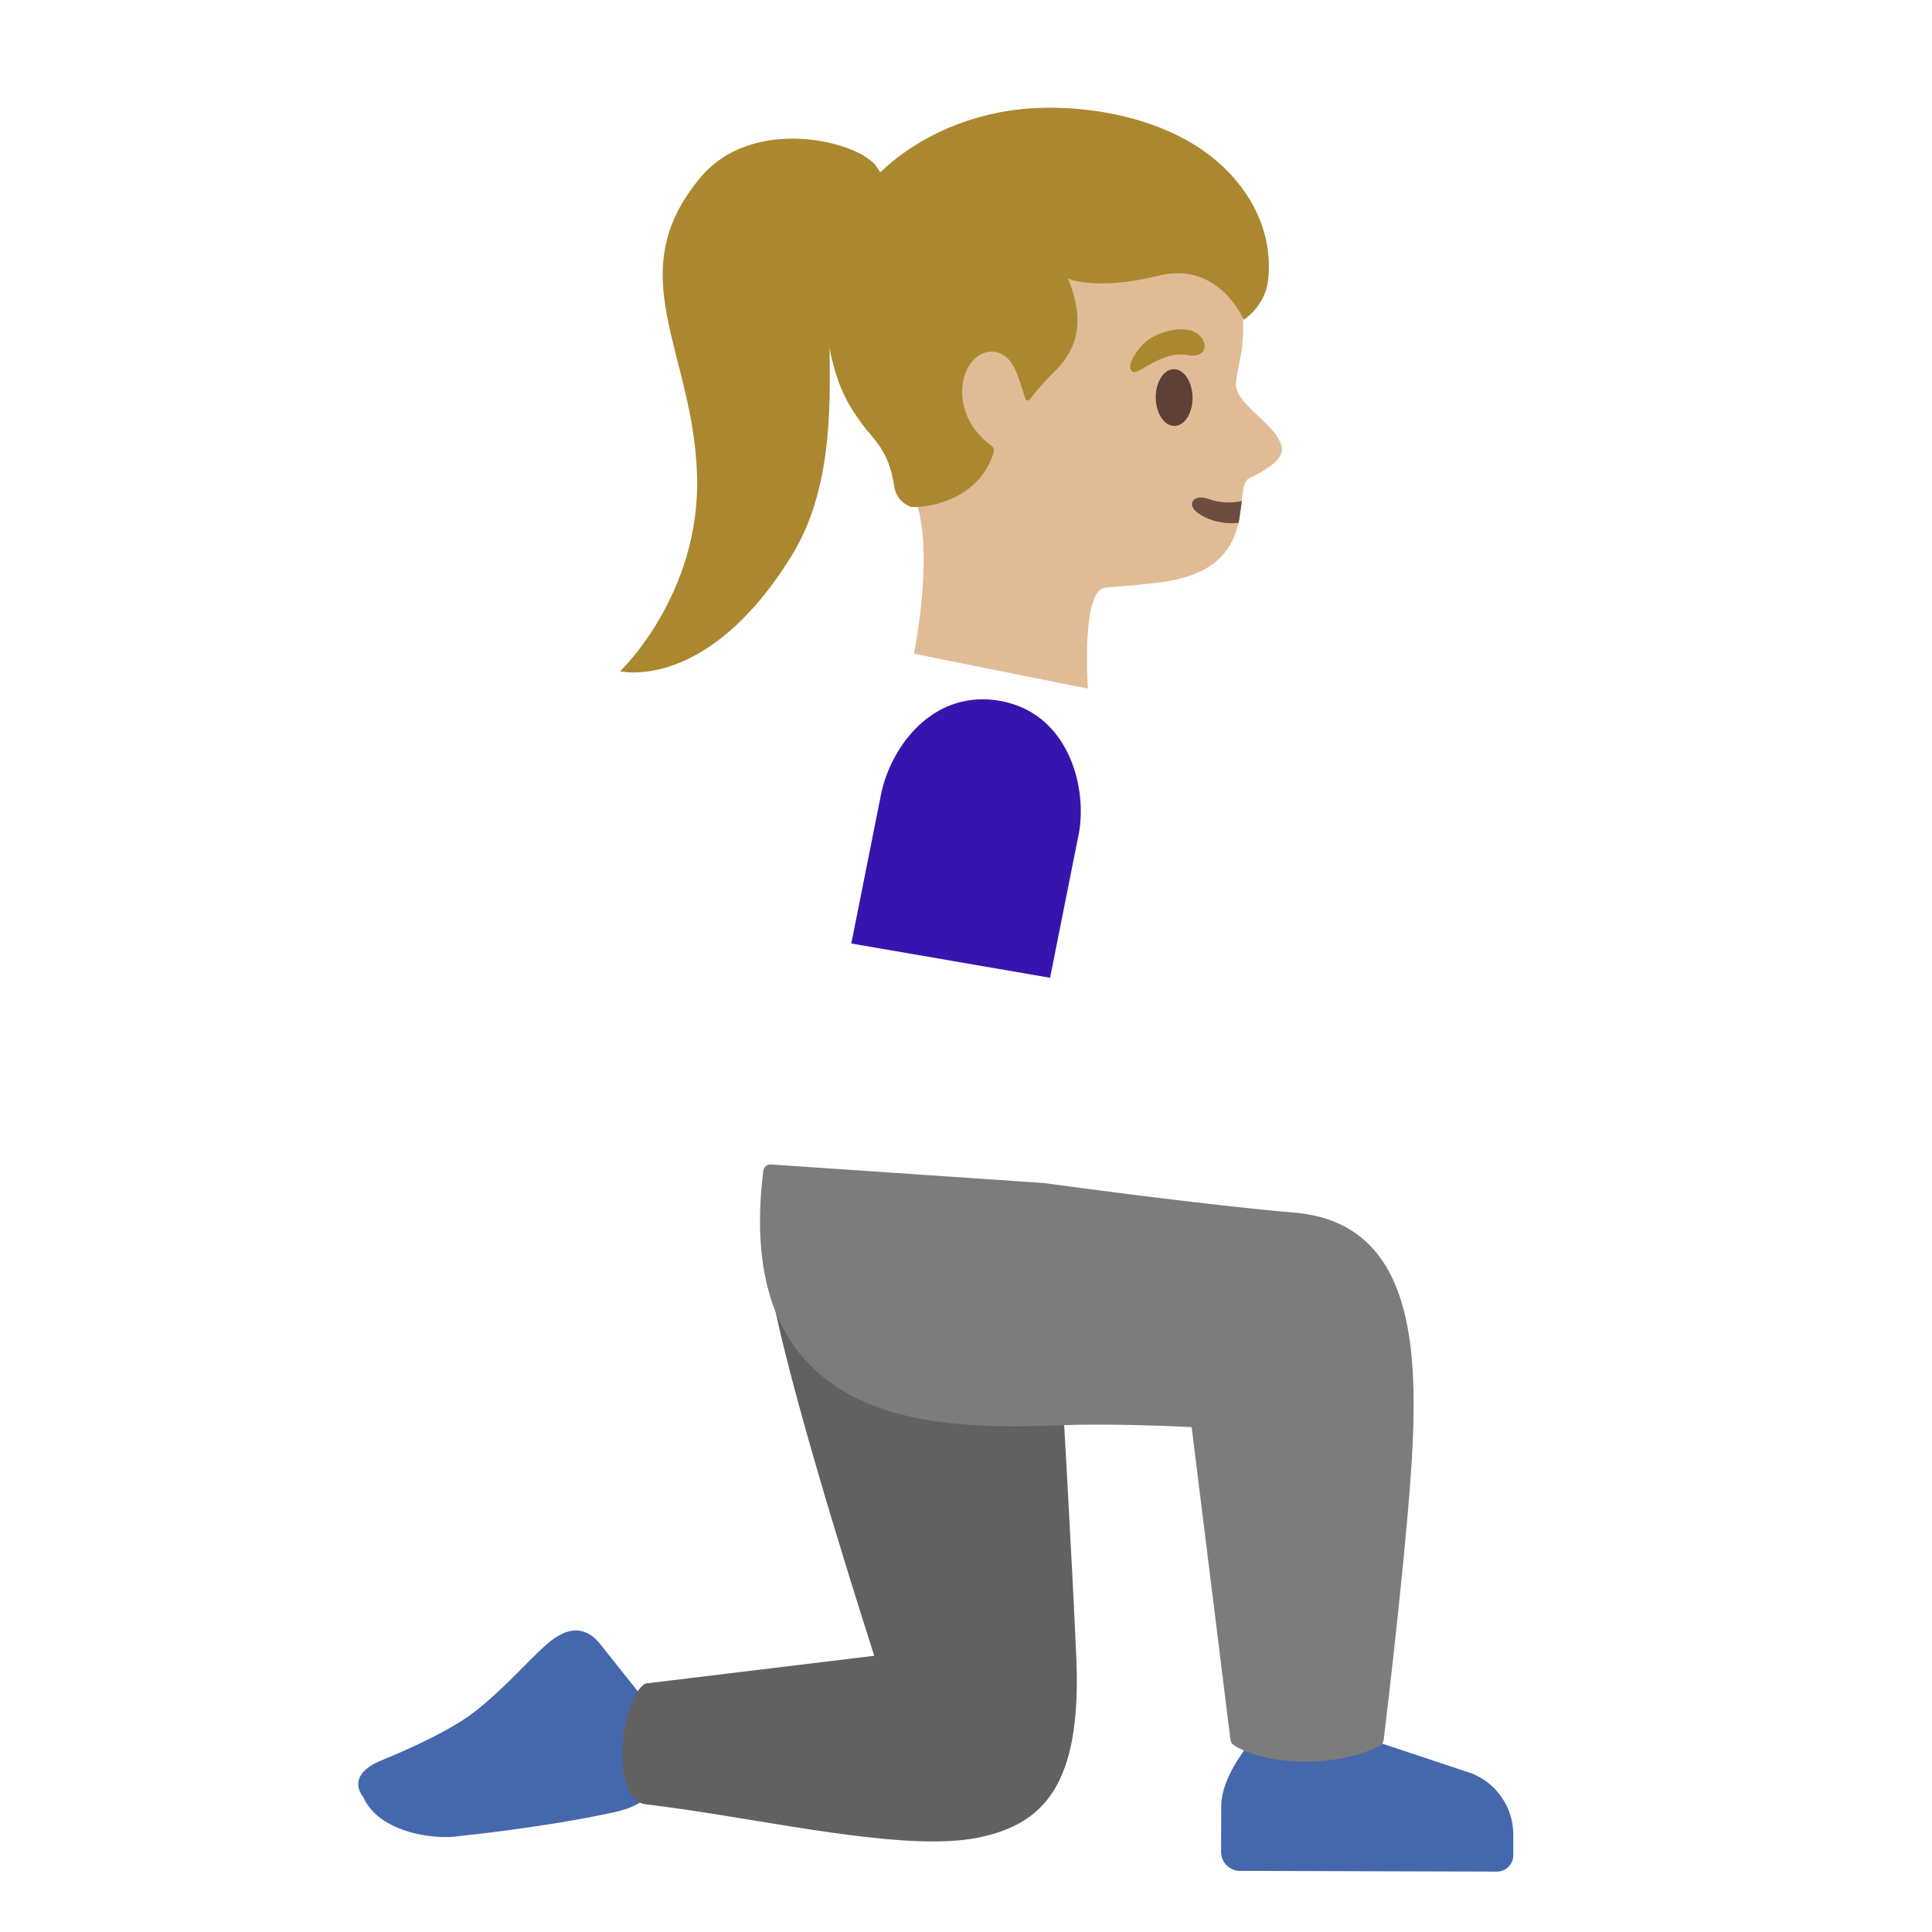 <svg xmlns="http://www.w3.org/2000/svg" width="3em" height="3em" viewBox="0 0 128 128"><path fill="#4568AC" d="M25.34 116.6s4.03-1.6 6.04-3.14c1.88-1.44 3.58-3.4 4.75-4.44c.76-.69 1.43-1 2.02-1c.6 0 1.13.31 1.58.86l2.58 3.24c1.08 1.78.16 4.11.16 4.11s2.7 2.86-1.8 3.84c-4.61 1.01-10.13 1.56-10.13 1.56c-.29.05-.64.08-1.02.08c-1.9 0-4.6-.69-5.46-2.66c0 0-1.29-1.43 1.28-2.45"/><path fill="#616161" d="m42.74 111.54l15.18-1.84c.01 0-5.13-15.82-6.64-23.31c0 0 12.54 3.72 18.98 3.72c0 0 .78 13.4 1.05 19.78c.36 8.44-2.25 10.91-6.28 11.81c-.92.21-2.01.3-3.21.3c-5.32 0-12.92-1.74-19.04-2.46c-2.35-.28-1.72-6.91-.04-8"/><path fill="#4568AC" d="M80.91 119.63c.01-2.07 2.12-4.43 2.12-4.43l7.62.01l6.85 2.28c1.66.66 2.75 2.25 2.76 4.04v1.38c0 .6-.49 1.09-1.09 1.09l-17.02-.05c-.69 0-1.25-.56-1.25-1.26z"/><path fill="#7C7C7C" d="M50.57 77.59c.03-.27.24-.47.53-.44l18.07 1.23c.1.01 10.31 1.42 16.59 1.96c7.44.64 8.14 8.01 7.84 15.13c-.25 5.96-1.91 19.67-1.93 19.81c-.02.15-.11.29-.24.37c-.07.04-1.82 1.06-4.94 1.06c-3.14 0-4.71-1.05-4.76-1.1a.53.53 0 0 1-.21-.35l-2.57-20.71c-1.31-.06-5.43-.25-8.76-.12c-6.45.26-12.94-.08-16.78-4.26c-2.57-2.79-3.53-7.03-2.84-12.58"/><path fill="#E0BB95" d="M59.07 28.98c-1.09-3.72-1.69-8.33-1.19-11.1c.11-.62.27-1.16.49-1.57c.63-1.11 1.47-2.18 2.46-3.14c.02-.02.04-.04.06-.05q.33-.33.69-.63c.04-.03.08-.07.12-.1c.22-.19.44-.37.67-.54c.05-.04.11-.08.16-.12c.22-.17.45-.33.68-.48l.18-.12c.23-.15.47-.3.71-.44c.06-.04.12-.07.18-.11c.25-.14.5-.27.75-.4a21 21 0 0 1 .99-.46c.03-.01.07-.03.1-.04c1.55-.64 3.17-1.01 4.74-1.01c.04 0 .08.01.11.01c.35 0 .69.02 1.03.06c5.74.68 8.99 4.65 10.04 9.81c.38 1.87.41 3.76.15 5.1c-.03.16-.29 1.34-.3 1.7c-.15 1.41 2.63 2.68 3.02 4.22c.29 1.15-2.11 2.01-2.29 2.22c-.91 1.09.83 6-5.82 6.8c-2.56.31-2.8.24-3.6.35c-1.59.23-1.12 6.68-1.12 6.68h-.01l-11.52-2.31s1.53-7.45-.12-10.7c-.49-.99-.96-2.25-1.36-3.63"/><path fill="#6D4C41" d="M82.07 34.64c-.92.09-1.85-.08-2.66-.62c-.88-.6-.33-1.33.67-.96c.6.23 1.44.31 2.2.13z"/><path fill="#5D4037" d="M76.57 26.36c-.01-1.04.52-1.89 1.19-1.9s1.23.82 1.25 1.86c.01 1.04-.52 1.89-1.19 1.9c-.68.01-1.23-.82-1.25-1.86"/><path fill="#AB872F" d="M78.62 23.52c1.22.23 1.42-.58.96-1.17c-.34-.44-1.1-.75-2.46-.34c-1.28.39-1.75 1.19-2.05 1.69s-.22.95.09.95c.42.01 1.95-1.41 3.46-1.13"/><radialGradient id="" cx="-947.535" cy="632.882" r="1" gradientTransform="matrix(-17.036 0 0 17.036 -16076.326 -10726.07)" gradientUnits="userSpaceOnUse"><stop offset=".364" stop-color="#651FFF"/><stop offset=".812" stop-color="#5914F2"/><stop offset="1" stop-color="#530EEB"/></radialGradient><path fill="url(#)" d="M56.73 48.76c1.86-6.37 5.03-8 7.8-8c2.88 0 5.32 1.78 5.32 1.78c4.9 3.37 4.91 8.51 5.36 15.42c.46 6.91.79 20.99.79 20.99s-5.44 2.25-13.71 2.25h-.65C53 81.08 49.8 78.09 49.8 78.09s4.6-21.37 6.93-29.33"/><linearGradient id="" x1="74.861" x2="76.986" y1="49.941" y2="64.316" gradientTransform="matrix(1 0 0 -1 0 130)" gradientUnits="userSpaceOnUse"><stop offset=".5" stop-color="#E0BB95"/><stop offset="1" stop-color="#CCA47A"/></linearGradient><path fill="url(#)" d="M56.57 66.87c.48-3.02 2.76-14.41 2.78-14.52c.05-.25.28-.42.54-.4l10.25.98a.504.504 0 0 1 .44.61l-3.56 15.21c1.75 1.05 10.38 6.15 12.85 6.67c1.67.35 4.53.75 7.83 1.19c2.64.36 5.28 3.82 6.62 5.85c.4.61.36 1.4-.08 1.96c-.33.43-.83.65-1.33.65c-.33 0-.66-.1-.94-.3l-3.57-2.12c-.51.07-2.01.25-4.05.16c-2.52-.11-4.97-1.19-5.05-1.23c-.91-.35-5.26-1.12-9.47-1.87c-3.14-.56-6.38-1.13-8.57-1.59c-6.26-1.31-5.12-8.53-4.69-11.25"/><path fill="#3615AF" d="M58.32 52.88c.5-2.91 2.88-6.55 6.78-6.55c.34 0 .7.03 1.07.09c4.53.74 5.87 5.57 5.32 8.73l-1.92 9.63l-13.17-2.27z"/><path fill="#AB872F" d="M46.18 31.41c-.29-8.25-5.09-13.23.19-19.61c3.48-4.21 10.43-2.45 11.65-.83c2.36 3.12-1.67 5.94-2.6 7.5c-1.37 2.3 1.16 11.67-2.98 18.36c-5.6 9.06-11.35 7.64-11.35 7.64s5.37-5.12 5.09-13.06"/><radialGradient id="" cx="-957.281" cy="625.328" r="1" gradientTransform="matrix(-15.038 -1.692 -2.046 18.183 -13062.266 -12964.669)" gradientUnits="userSpaceOnUse"><stop offset=".526" stop-color="#BFA055" stop-opacity="0"/><stop offset="1" stop-color="#BFA055"/></radialGradient><path fill="url(#)" d="M45.73 27.56c-1.15-6.09-3.77-10.44.63-15.77c3.48-4.21 10.43-2.45 11.65-.83c2.36 3.12-1.67 5.94-2.6 7.5c-1.37 2.29-9.68 9.1-9.68 9.1"/><radialGradient id="" cx="-835.52" cy="589.161" r="1" gradientTransform="matrix(15.949 2.746 3.388 -19.676 11370.121 13924.217)" gradientUnits="userSpaceOnUse"><stop offset="0" stop-color="#BFA055"/><stop offset=".526" stop-color="#BFA055" stop-opacity="0"/></radialGradient><path fill="url(#)" d="M46.18 31.41c-.07-2.06-.45-4.08-.94-6.08c-.43-1.77-.89-3.29.26-4.92c1.81-2.57 5.43-3.69 8.38-2.6c.89.33 1.44.78 1.32 1.7c-.09.66-.22 1.26-.24 1.94c-.02 1.54.04 3.08.01 4.62c-.07 3.7-.54 7.54-2.53 10.75c-5.6 9.06-11.35 7.64-11.35 7.64s5.37-5.11 5.09-13.05"/><radialGradient id="" cx="-781.64" cy="599.885" r="1" gradientTransform="matrix(8.326 2.992 9.543 -26.555 830.073 18300.07)" gradientUnits="userSpaceOnUse"><stop offset=".526" stop-color="#BFA055" stop-opacity="0"/><stop offset="1" stop-color="#BFA055"/></radialGradient><path fill="url(#)" d="M55.18 16.29c-.89 2.17-.17 6.43-.21 8.02c-.04 1.74.03 4.31-.56 7.36c-1.48 7.63-8 11.53-8 11.53z"/><path fill="#AB872F" d="M57.25 12.57c2.6-3.17 6.85-5.19 11.35-5.41c3.91-.19 9.28.77 12.58 4.03c1.99 1.96 3.16 4.54 2.83 7.4c-.2 1.72-1.61 2.6-1.61 2.6s-1.63-3.92-5.62-2.93c-4.2 1.04-6.03.19-6.03.19c1.41 3.34.17 5.16-.93 6.21c-.63.6-1.21 1.3-1.53 1.72c-.17.22-.31.2-.38-.03c-.16-.54-.47-1.51-.7-1.97c-.78-1.53-2.02-.99-2.03-.99c-1.69.6-2.3 4.08.48 6.12c.07.05.26.18.15.52c-1.1 3.53-5.28 3.66-5.53 3.53l-.01-.01l-.06-.03c-.56-.26-.89-.72-.98-1.37c-.35-2.35-1.37-3.03-2.11-4.05c-.85-1.18-1.82-2.51-2.37-6.2c-.54-3.45.33-6.69 2.5-9.33"/><radialGradient id="" cx="-958.881" cy="638.902" r="1.001" gradientTransform="matrix(-14.011 0 0 14.011 -13365.073 -8930.977)" gradientUnits="userSpaceOnUse"><stop offset=".526" stop-color="#BFA055" stop-opacity="0"/><stop offset="1" stop-color="#BFA055"/></radialGradient><path fill="url(#)" d="M57.25 12.57c2.6-3.17 6.85-5.19 11.35-5.41c3.91-.19 9.28.77 12.58 4.03c1.99 1.96 3.16 4.54 2.83 7.4c-.2 1.72-1.61 2.6-1.61 2.6s-1.63-3.92-5.62-2.93c-4.2 1.04-6.03.19-6.03.19c1.41 3.34.17 5.16-.93 6.21c-.63.6-1.21 1.3-1.53 1.72c-.17.22-.31.2-.38-.03c-.16-.54-.47-1.51-.7-1.97c-.78-1.53-2.02-.99-2.03-.99c-1.69.6-2.3 4.08.48 6.12c.07.05.26.18.15.52c-1.1 3.53-5.28 3.66-5.53 3.53l-.01-.01l-.06-.03c-.56-.26-.89-.72-.98-1.37c-.35-2.35-1.37-3.03-2.11-4.05c-.85-1.18-1.82-2.51-2.37-6.2c-.54-3.45.33-6.69 2.5-9.33"/></svg>